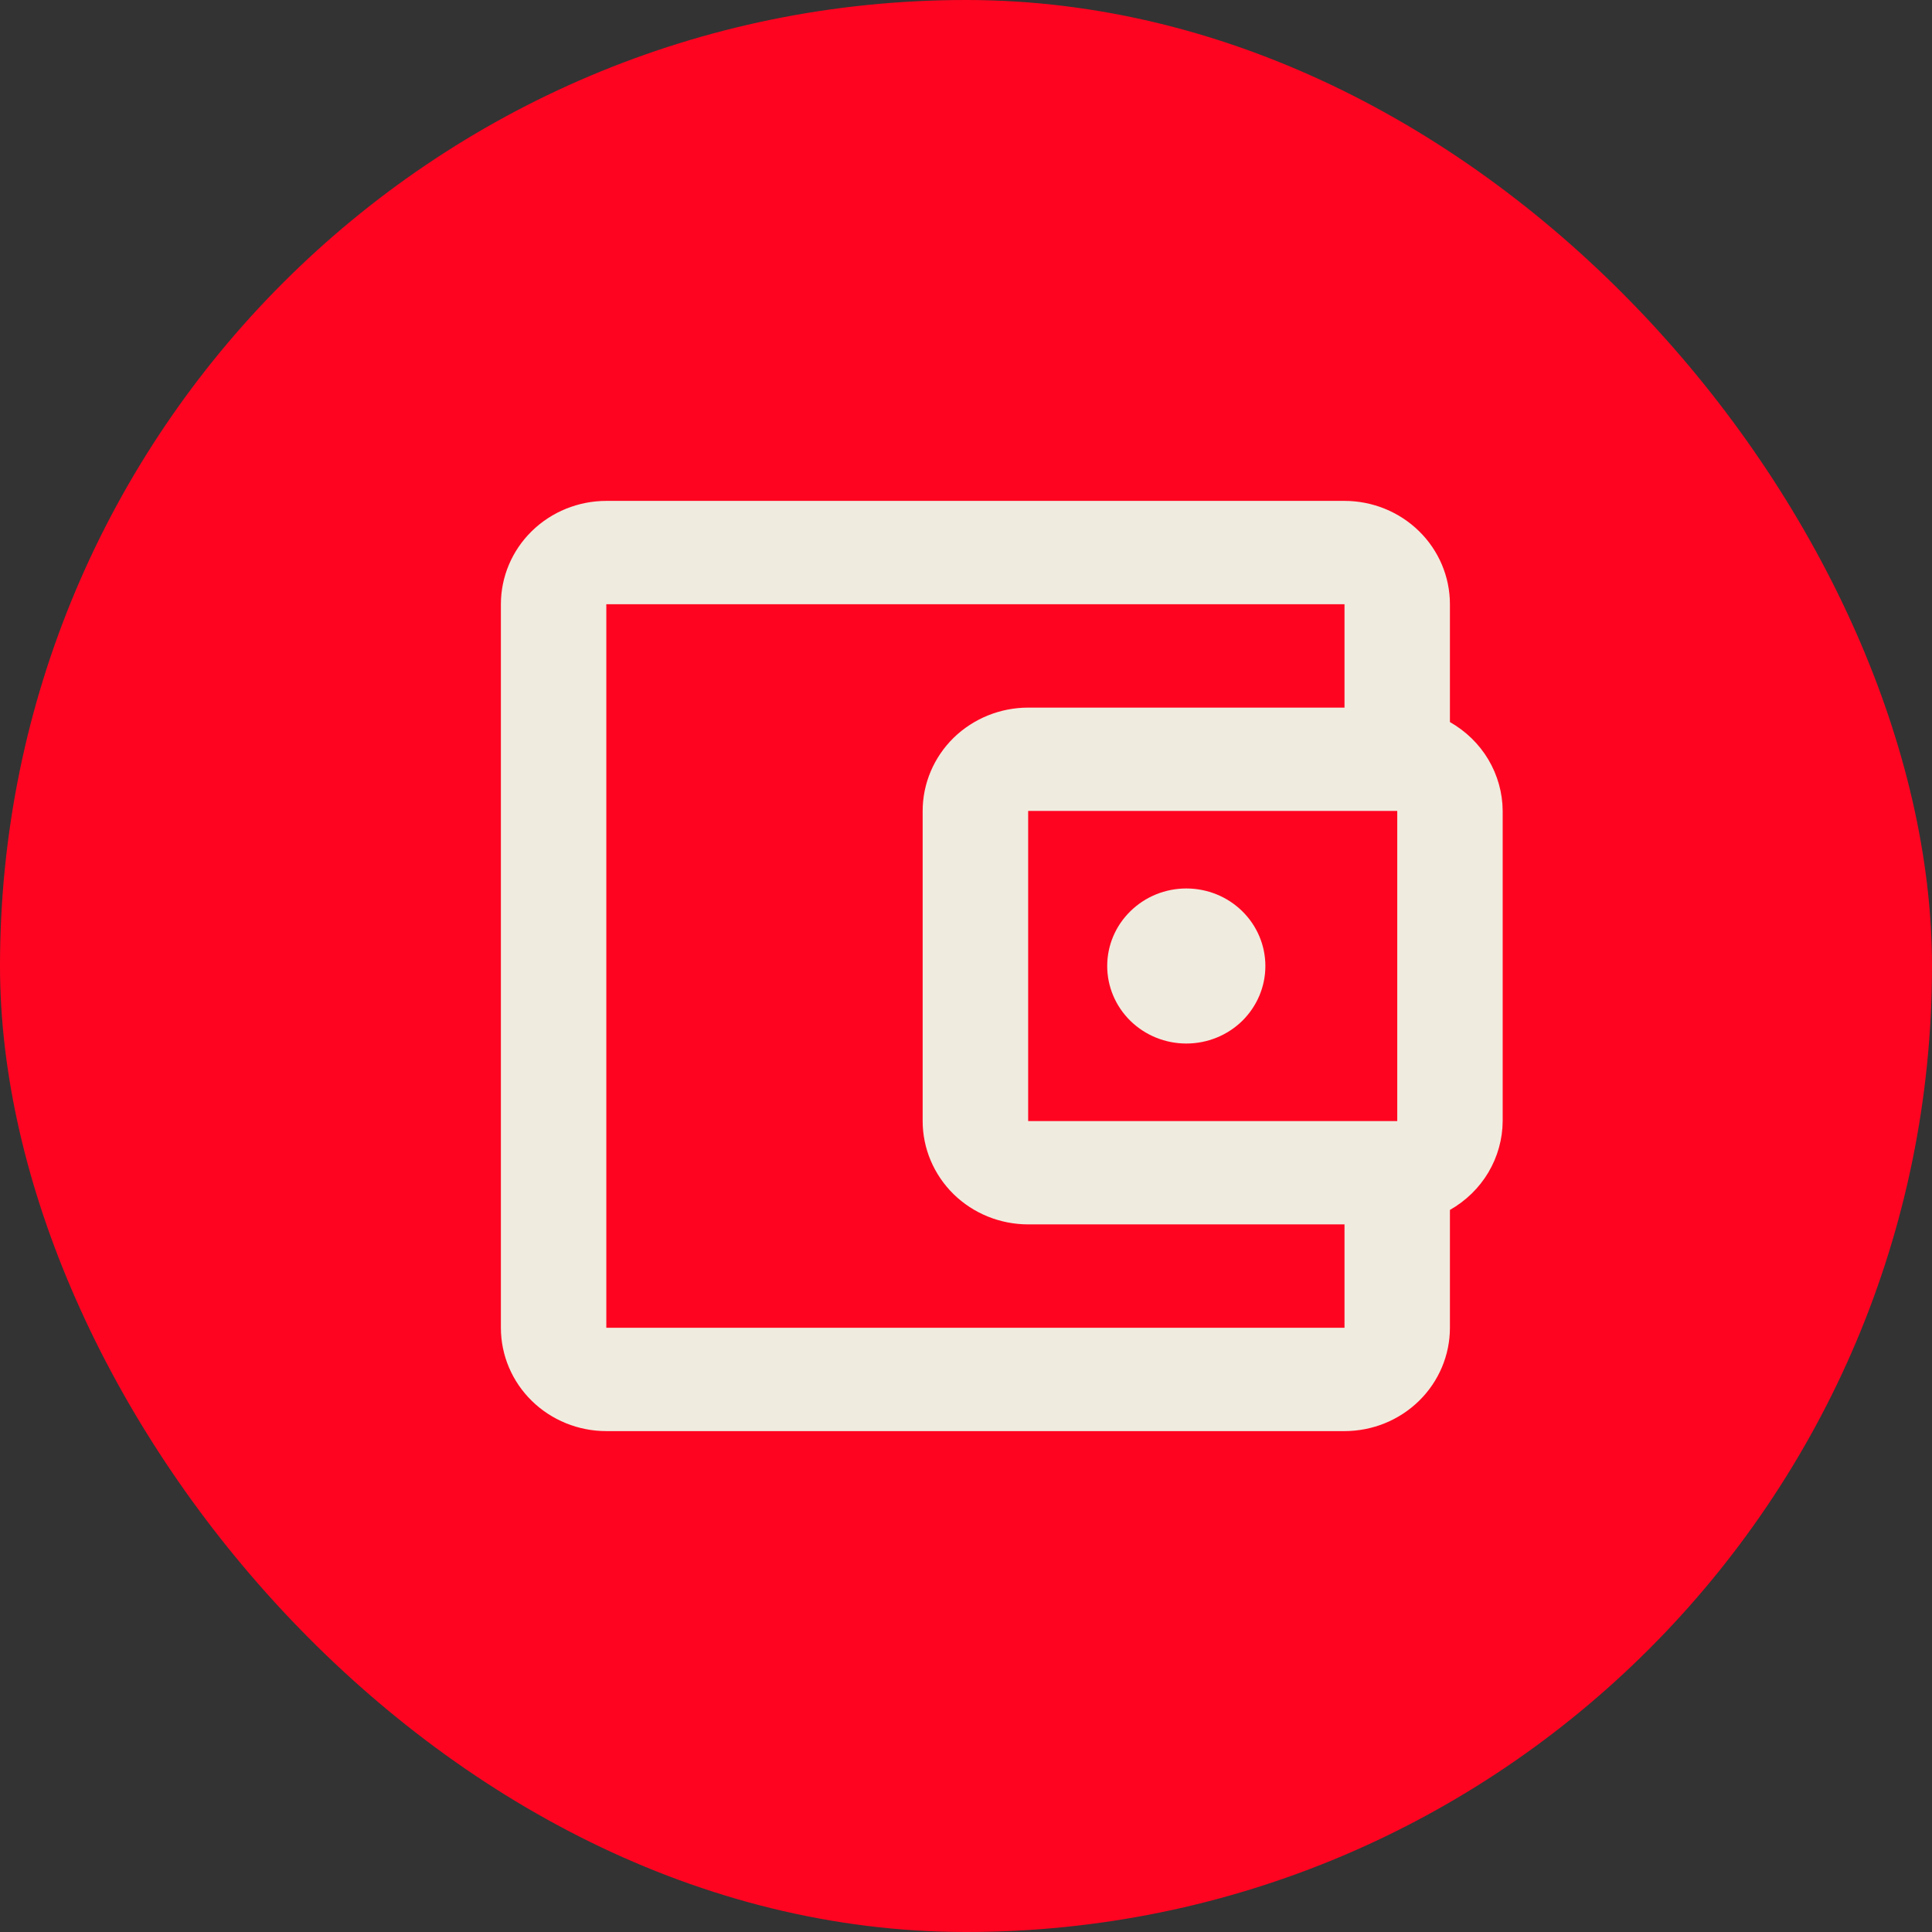 <svg width="23" height="23" viewBox="0 0 23 23" fill="none" xmlns="http://www.w3.org/2000/svg">
<rect x="0" y="0" width="23" height="23" fill="#333333" stroke="none"/>
<rect width="23" height="23" rx="11.5" fill="#FF0420"/>
<path d="M7.218 5.963C6.885 5.963 6.566 6.093 6.331 6.323C6.095 6.554 5.963 6.867 5.963 7.193V15.807C5.963 16.133 6.095 16.446 6.331 16.677C6.566 16.907 6.885 17.037 7.218 17.037H16.006C16.339 17.037 16.658 16.907 16.893 16.677C17.129 16.446 17.261 16.133 17.261 15.807V14.404C17.451 14.296 17.609 14.142 17.719 13.957C17.829 13.771 17.888 13.56 17.889 13.346V9.654C17.888 9.44 17.829 9.229 17.719 9.043C17.609 8.858 17.451 8.704 17.261 8.596V7.193C17.261 6.867 17.129 6.554 16.893 6.323C16.658 6.093 16.339 5.963 16.006 5.963H7.218ZM7.218 7.193H16.006V8.424H12.24C11.907 8.424 11.588 8.554 11.352 8.784C11.117 9.015 10.984 9.328 10.984 9.654V13.346C10.984 13.672 11.117 13.985 11.352 14.216C11.588 14.447 11.907 14.576 12.24 14.576H16.006V15.807H7.218V7.193ZM12.24 9.654H16.634V13.346H12.24V9.654ZM14.123 10.577C13.873 10.577 13.634 10.674 13.457 10.848C13.28 11.021 13.181 11.255 13.181 11.5C13.181 11.745 13.28 11.979 13.457 12.153C13.634 12.326 13.873 12.423 14.123 12.423C14.373 12.423 14.612 12.326 14.789 12.153C14.965 11.979 15.064 11.745 15.064 11.5C15.064 11.255 14.965 11.021 14.789 10.848C14.612 10.674 14.373 10.577 14.123 10.577Z" fill="#F0EBDF"/>
</svg>
